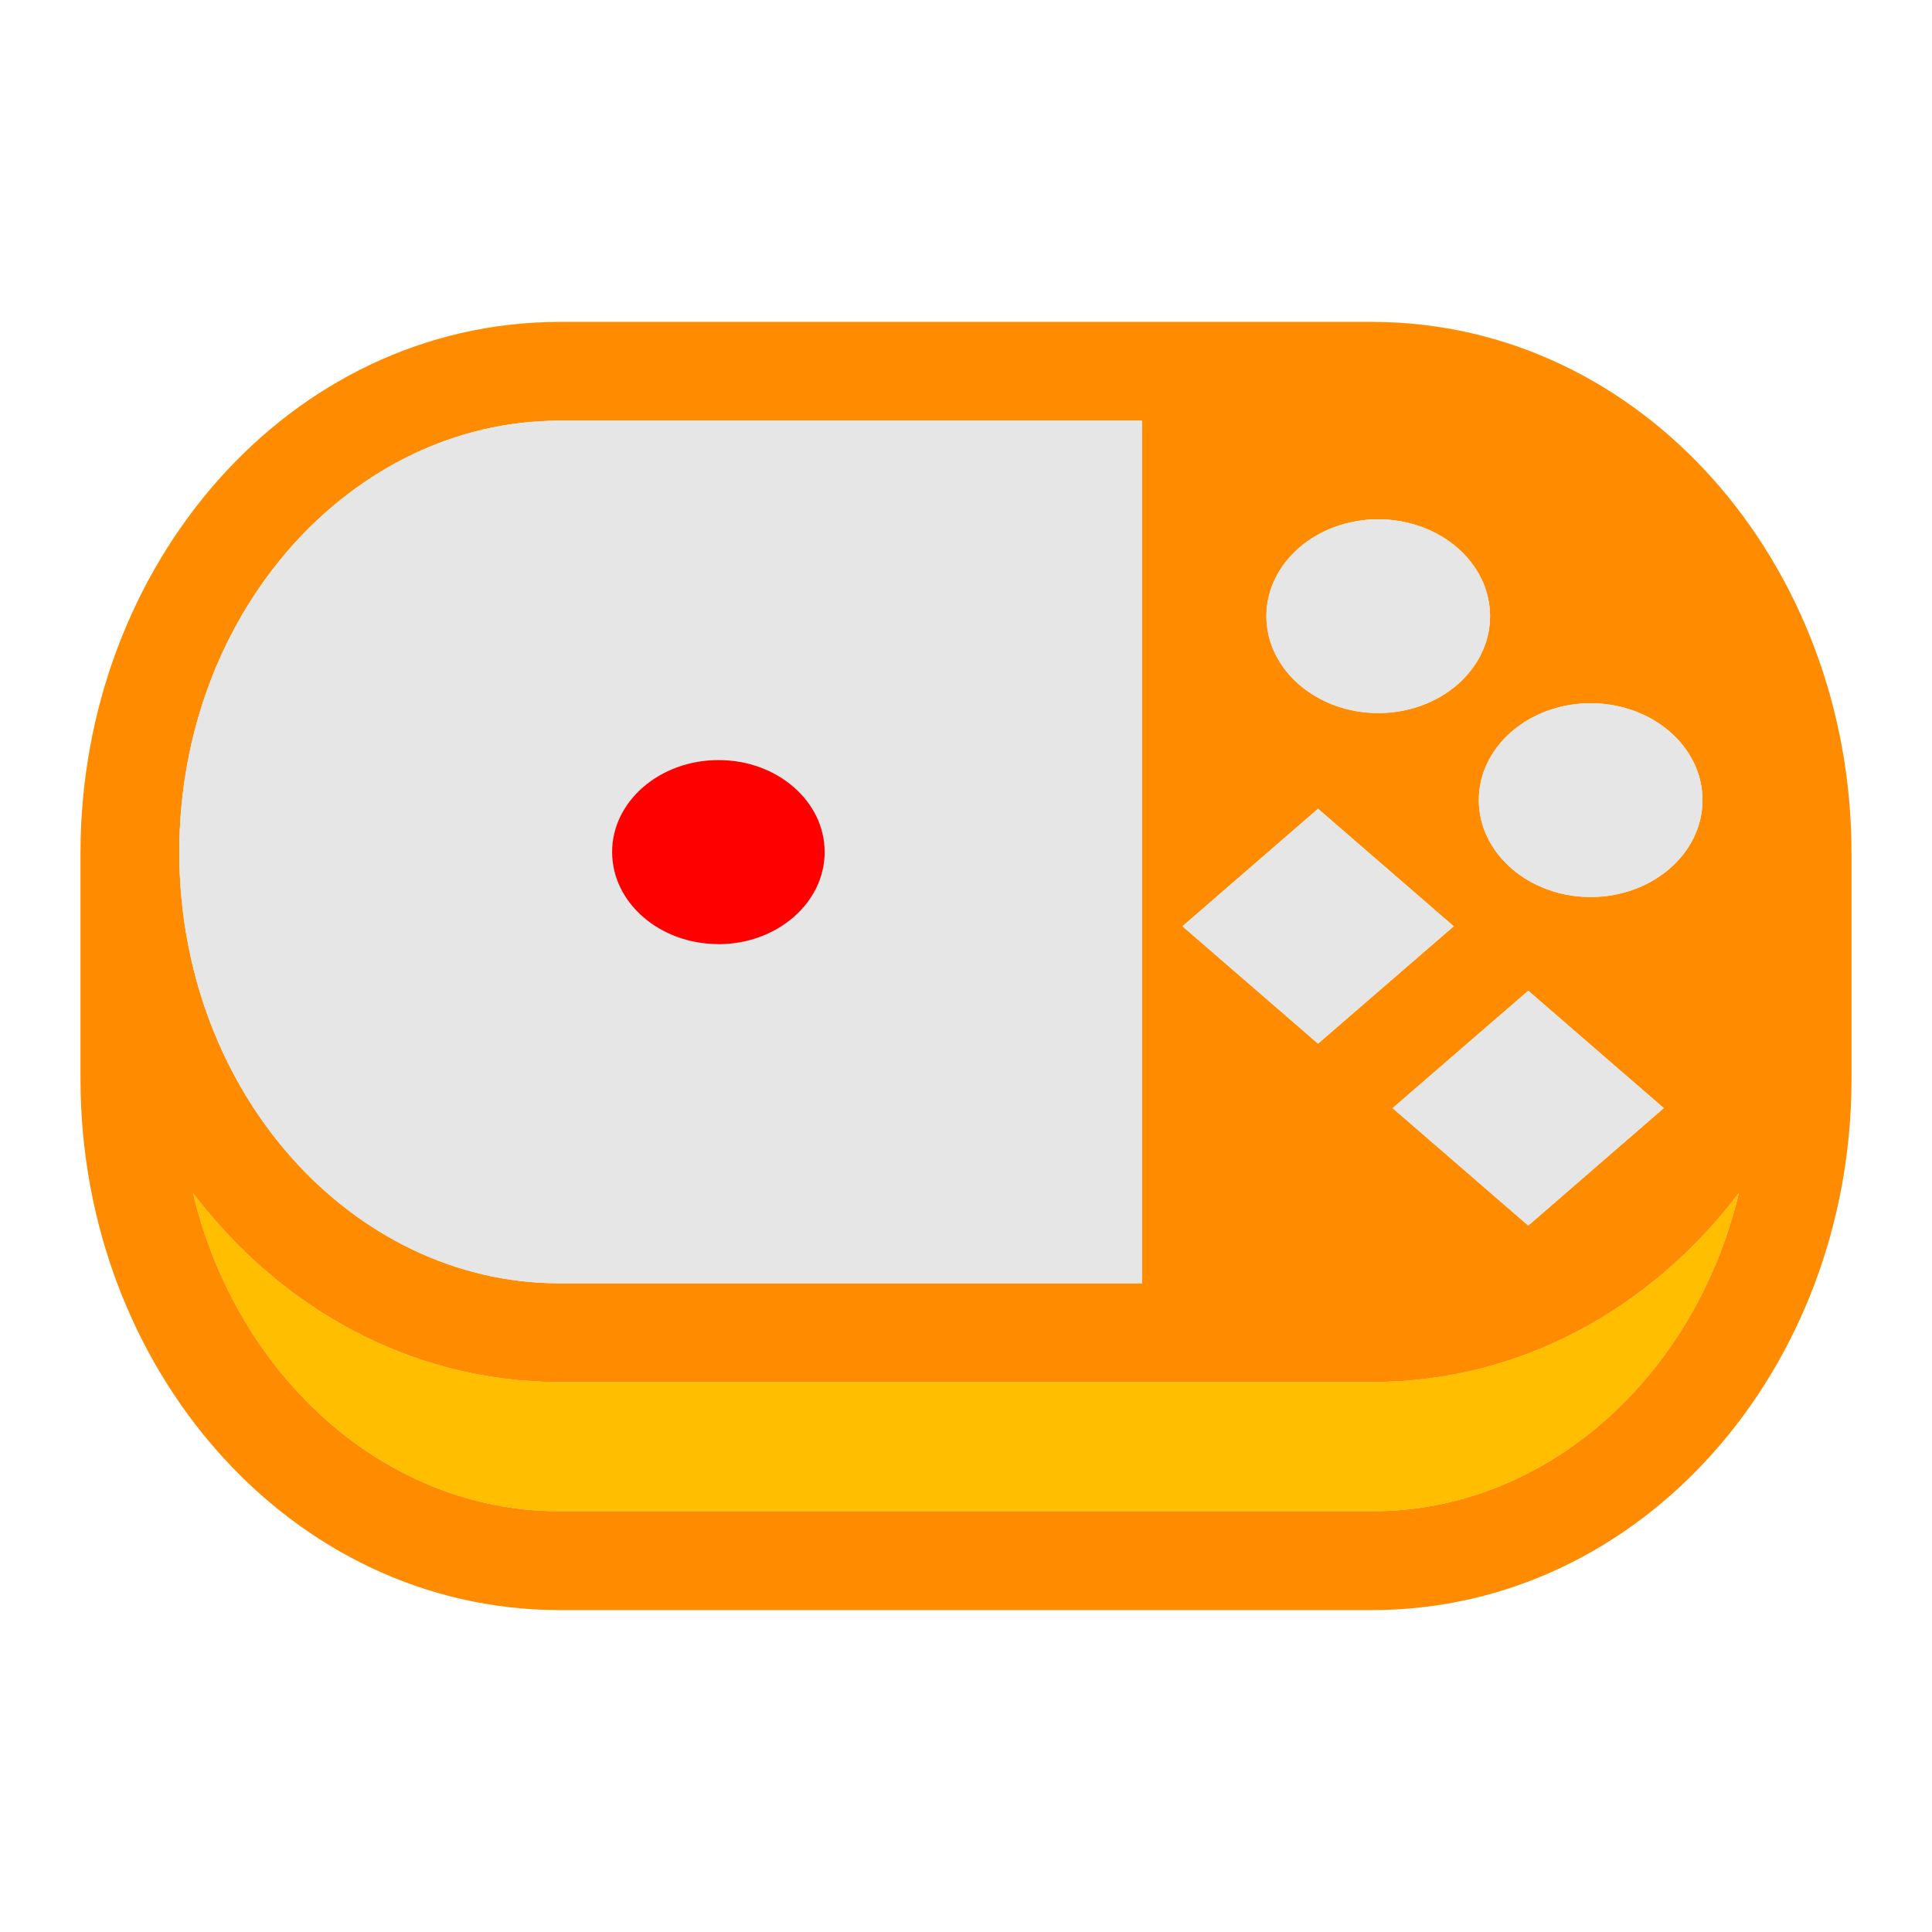 <svg viewBox="0 0 24 24" xmlns="http://www.w3.org/2000/svg">
  <path d="M17.062, 18.773l-10.126, 0c-2.131, -0.003 -3.989, -1.651 -4.54, -3.955c1.08, 1.424 2.696, 2.344 4.54, 2.35l10.125, 0c1.845, -0.006 3.461, -0.925 4.54, -2.349c-0.55, 2.304 -2.409, 3.951 -4.54, 3.954" style="fill: rgb(255, 190, 0);"/>
  <path d="M17.062, 18.773l-10.126, 0c-2.131, -0.003 -3.989, -1.651 -4.54, -3.955c1.08, 1.424 2.696, 2.344 4.54, 2.35l10.125, 0c1.845, -0.006 3.461, -0.925 4.54, -2.349c-0.55, 2.304 -2.409, 3.951 -4.54, 3.954m-10.125, -13.547l7.249, 0l0, 10.715l-7.249, 0c-2.542, -0.006 -4.705, -2.346 -4.709, -5.356c0.004, -3.011 2.167, -5.353 4.709, -5.359m9.438, 4.821l1.684, 1.459l-1.685, 1.458l-1.684, -1.458l1.684, -1.459Zm0.748, -3.596c0.766, 0 1.388, 0.54 1.388, 1.203c0, 0.664 -0.622, 1.204 -1.388, 1.204c-0.766, 0 -1.39, -0.54 -1.39, -1.204c0, -0.663 0.624, -1.203 1.39, -1.203m3.546, 7.314l-1.683, 1.459l-1.685, -1.459l1.685, -1.458l1.683, 1.458Zm-0.908, -5.029c0.766, 0 1.389, 0.539 1.389, 1.203c0, 0.663 -0.623, 1.204 -1.389, 1.204c-0.766, 0 -1.389, -0.541 -1.389, -1.204c0, -0.664 0.623, -1.203 1.389, -1.203m-2.698, -4.737l-10.125, 0c-3.334, 0.011 -5.931, 3.001 -5.937, 6.586l0, 2.831c0.006, 3.586 2.603, 6.575 5.937, 6.585l10.125, 0c3.336, -0.01 5.933, -2.999 5.938, -6.585l0, -2.831c-0.005, -3.585 -2.602, -6.575 -5.938, -6.586" style="fill: rgb(255, 140, 0);"/>
  <path d="M14.186, 5.227l-0, 10.715l-7.25, -0c-2.542, -0.006 -4.704, -2.346 -4.709, -5.358c0.005, -3.009 2.167, -5.351 4.709, -5.357l7.25, -0Zm4.798, 7.081l1.684, 1.458l-1.684, 1.459l-1.685, -1.459l1.685, -1.458Zm-2.611, -2.26l1.686, 1.459l-1.686, 1.458l-1.684, -1.458l1.684, -1.459Zm-7.447, 1.681c-0.73, -0 -1.322, -0.513 -1.322, -1.144c-0, -0.63 0.592, -1.142 1.322, -1.142c0.729, -0 1.318, 0.511 1.318, 1.142c-0, 0.631 -0.589, 1.144 -1.318, 1.144Zm10.834, -2.993c0.766, 0 1.389, 0.539 1.389, 1.203c-0, 0.663 -0.623, 1.204 -1.389, 1.204c-0.767, 0 -1.39, -0.541 -1.39, -1.204c-0, -0.664 0.623, -1.203 1.39, -1.203Zm-2.639, 0.122c-0.766, 0 -1.39, -0.54 -1.39, -1.204c0, -0.663 0.624, -1.203 1.39, -1.203c0.767, 0 1.389, 0.54 1.389, 1.203c0, 0.664 -0.622, 1.204 -1.389, 1.204Z" style="fill: rgb(230, 230, 230);"/>
  <path d="M8.926, 11.729c0.729, -0.001 1.318, -0.514 1.318, -1.145c-0, -0.63 -0.589, -1.142 -1.318, -1.142c-0.73, 0 -1.322, 0.512 -1.322, 1.142c-0, 0.631 0.592, 1.144 1.322, 1.144" style="fill: rgb(255, 0, 0);"/>
</svg>
